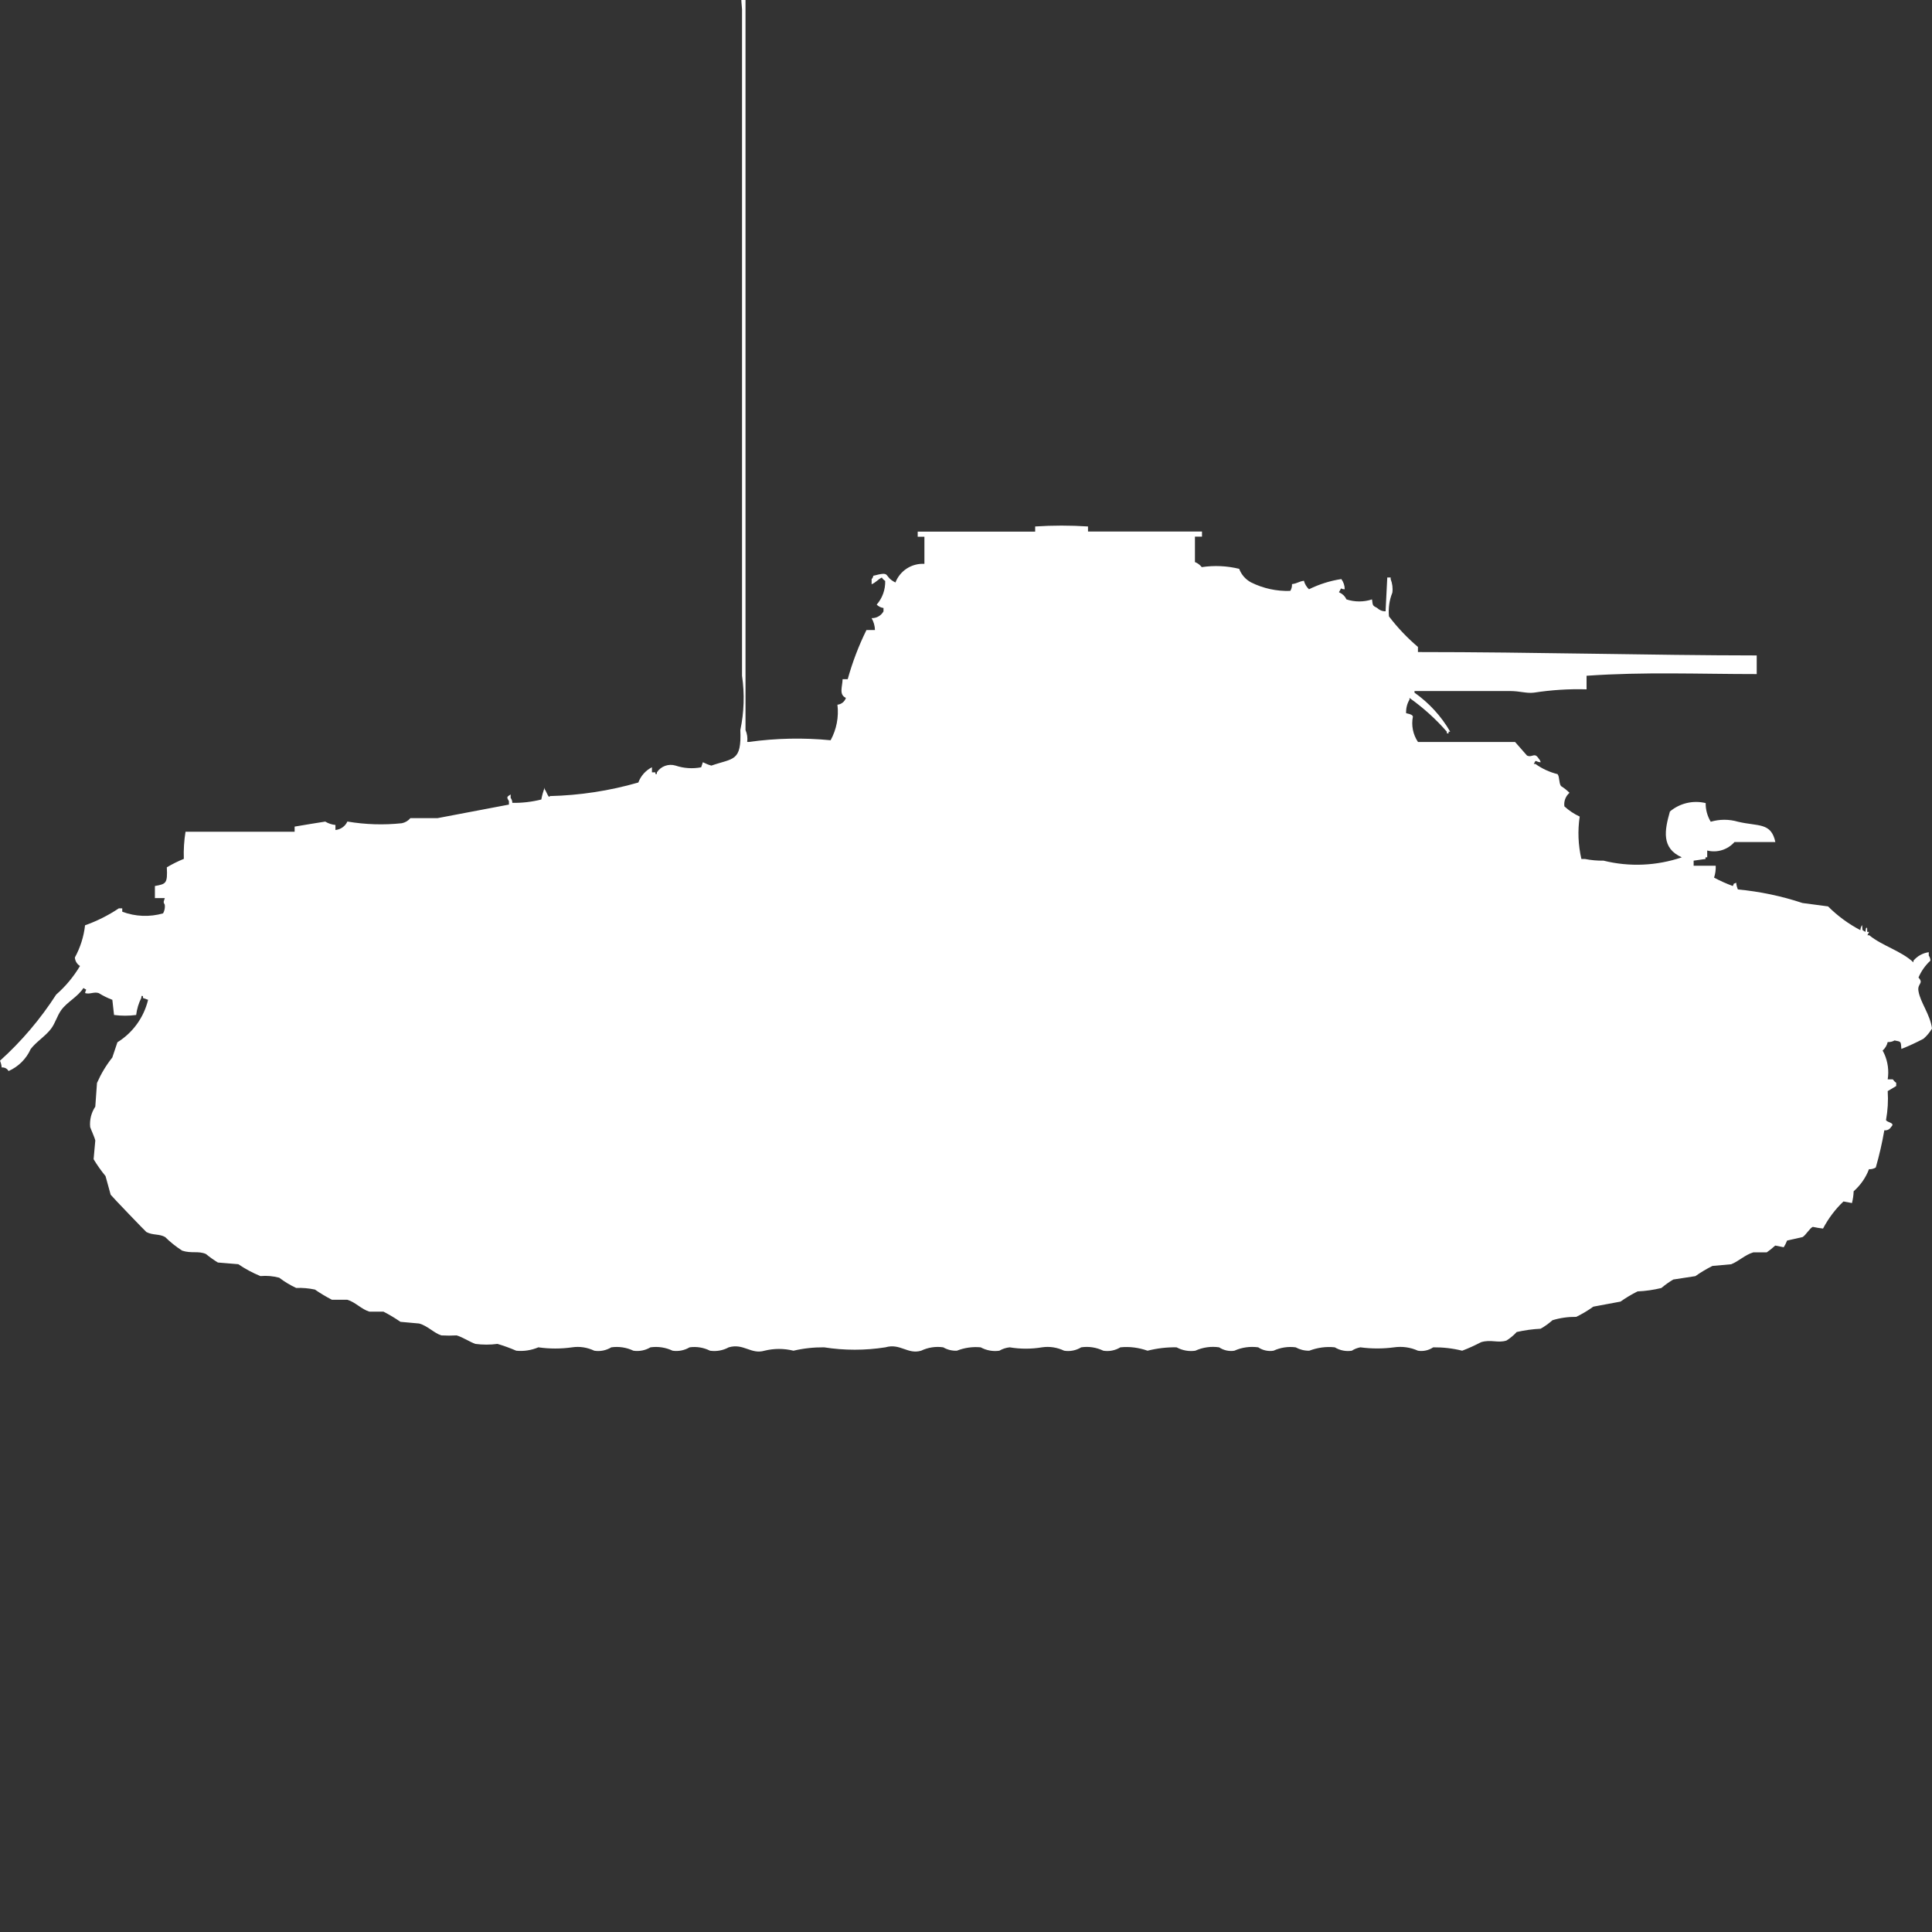 <?xml version="1.0" encoding="utf-8"?>
<!-- Generator: Adobe Illustrator 16.0.0, SVG Export Plug-In . SVG Version: 6.00 Build 0)  -->
<!DOCTYPE svg PUBLIC "-//W3C//DTD SVG 1.1//EN" "http://www.w3.org/Graphics/SVG/1.1/DTD/svg11.dtd">
<svg version="1.1" id="Layer_1" xmlns="http://www.w3.org/2000/svg" xmlns:xlink="http://www.w3.org/1999/xlink" x="0px" y="0px"
	 width="40px" height="40px" viewBox="0 0 40 40" enable-background="new 0 0 40 40" xml:space="preserve">
<rect x="0" y="0" width="40" height="40" fill="#333333" stroke="none"/>
<path id="germ_pzkpfw_ii_ausf_c_dak_ico" fill="#FFFFFF" d="M17.445,14.062h0.106c0.097-0.351,0.227-0.692,0.388-1.018h0.176
	c-0.002-0.086-0.026-0.171-0.07-0.246c0.102,0.003,0.197-0.051,0.247-0.14v-0.07c-0.054-0.007-0.103-0.032-0.141-0.07
	c0.119-0.136,0.181-0.311,0.176-0.491c-0.029-0.018-0.053-0.042-0.07-0.07c-0.09,0.047-0.121,0.1-0.211,0.14V11.99
	c0.019-0.019,0.031-0.043,0.035-0.07c0.389-0.1,0.191,0.006,0.458,0.14c0.095-0.245,0.337-0.401,0.6-0.386v-0.561H19v-0.106h2.432
	V10.9c0.364-0.024,0.729-0.024,1.094,0v0.105h2.36v0.105H24.74v0.527c0.056,0.021,0.104,0.058,0.141,0.105
	c0.258-0.039,0.521-0.027,0.775,0.035c0.045,0.121,0.133,0.221,0.246,0.281c0.252,0.125,0.531,0.186,0.812,0.176
	c0.026-0.042,0.038-0.091,0.035-0.14c0.131-0.021,0.116-0.047,0.247-0.07c0.018,0.068,0.055,0.129,0.105,0.176
	c0.211-0.104,0.438-0.176,0.67-0.211c0.045,0.062,0.07,0.135,0.07,0.211c-0.111,0-0.047-0.059-0.105,0.035
	c-0.01,0.034-0.028,0.013,0,0.035c0.063,0.027,0.113,0.077,0.141,0.14c0.172,0.056,0.357,0.056,0.529,0
	c0.017,0.127,0.009,0.128,0.105,0.176c0.047,0.046,0.11,0.072,0.176,0.07l0.035-0.7h0.07v0.034c0.035,0.089,0.048,0.186,0.035,0.281
	c-0.063,0.155-0.086,0.324-0.07,0.491c0.177,0.232,0.378,0.444,0.6,0.632V13.5c2.41,0,4.811,0.068,7.014,0.07v0.386
	c-1.209,0-2.33-0.049-3.523,0.035v0.281c-0.366-0.011-0.731,0.013-1.093,0.069c-0.155,0.018-0.276-0.033-0.493-0.034h-1.976v0.034
	c0.302,0.213,0.554,0.488,0.739,0.808h-0.034v0.035h-0.035V15.15c-0.229-0.264-0.49-0.498-0.774-0.7v0.035
	c-0.051,0.085-0.074,0.183-0.07,0.281c0.111,0.022,0.134,0.045,0.141,0.069c-0.037,0.184,0.001,0.373,0.105,0.527h2.01l0.247,0.281
	c0.114,0.052,0.153-0.083,0.247,0.07c0.019,0.019,0.031,0.043,0.035,0.069c-0.119-0.008-0.086-0.075-0.142,0.035h0.035
	c0.138,0.099,0.294,0.17,0.458,0.211c0.045,0.063,0.023,0.172,0.07,0.246c0.064,0.04,0.123,0.087,0.177,0.14
	c-0.081,0.07-0.121,0.176-0.106,0.281c0.094,0.086,0.201,0.158,0.317,0.211c-0.044,0.293-0.032,0.59,0.035,0.878h0.071
	c0.127,0.025,0.258,0.037,0.388,0.035c0.536,0.133,1.099,0.108,1.62-0.069c-0.426-0.188-0.358-0.558-0.246-0.949
	c0.205-0.172,0.479-0.237,0.74-0.174c-0.002,0.136,0.035,0.27,0.105,0.386c0.185-0.054,0.38-0.054,0.564,0
	c0.422,0.1,0.686,0.009,0.774,0.421h-0.847c-0.141,0.159-0.358,0.227-0.564,0.175v0.14h-0.035v0.035l-0.246,0.035v0.105h0.457
	c0.004,0.083-0.008,0.166-0.034,0.246c0.124,0.067,0.255,0.125,0.388,0.174c0.046-0.086-0.016-0.023,0.07-0.069
	c0.004,0.048,0.016,0.096,0.035,0.14c0.455,0.043,0.904,0.137,1.338,0.281l0.529,0.07c0.197,0.197,0.423,0.363,0.67,0.492
	c0-0.038,0.012-0.075,0.035-0.105c0.016,0.126-0.017,0.088,0.07,0.141c0,0,0.007-0.138,0.035-0.07v0.07h0.04l-0.035,0.069H38.7
	c0.276,0.224,0.661,0.322,0.916,0.562v-0.035c0.08-0.096,0.192-0.158,0.317-0.176v0.07c0.021,0.031,0.034,0.066,0.034,0.105
	c-0.106,0.098-0.19,0.217-0.247,0.35c0.118,0.127-0.029,0.119,0,0.281C39.76,20.76,39.961,21,40,21.295
	c-0.047,0.078-0.105,0.15-0.176,0.211c-0.148,0.078-0.301,0.15-0.458,0.211c-0.013-0.16,0-0.148-0.142-0.176
	c-0.042,0.025-0.092,0.037-0.141,0.033c-0.016,0.068-0.053,0.131-0.105,0.176l0.035,0.07c0.073,0.164,0.098,0.348,0.07,0.527h0.105
	c0.019,0.027,0.043,0.053,0.071,0.07v0.068l-0.176,0.105c0.013,0.201,0.001,0.402-0.035,0.6c0.024,0.053,0.2,0.055,0.106,0.141
	c-0.029,0.051-0.084,0.078-0.141,0.07c-0.045,0.26-0.104,0.518-0.177,0.771c-0.042,0.025-0.091,0.039-0.141,0.035
	c-0.066,0.176-0.176,0.332-0.317,0.457c-0.003,0.082-0.015,0.164-0.035,0.244l-0.176-0.033c-0.171,0.162-0.313,0.352-0.423,0.561
	c-0.071-0.008-0.142-0.02-0.212-0.035c-0.064,0.027-0.145,0.172-0.211,0.211L37,25.684c-0.019,0.049-0.042,0.096-0.07,0.139
	l-0.176-0.035c-0.055,0.051-0.114,0.098-0.176,0.141H36.3c-0.173,0.051-0.307,0.188-0.458,0.246l-0.388,0.035
	c-0.122,0.061-0.24,0.131-0.353,0.211l-0.457,0.07c-0.088,0.051-0.17,0.111-0.248,0.176c-0.161,0.039-0.326,0.063-0.492,0.07
	c-0.123,0.061-0.24,0.131-0.353,0.211l-0.563,0.105c-0.111,0.08-0.229,0.15-0.353,0.211c-0.167-0.002-0.333,0.021-0.493,0.07
	c-0.074,0.066-0.158,0.127-0.246,0.176c-0.166,0.008-0.332,0.031-0.494,0.068c-0.063,0.068-0.134,0.127-0.211,0.176
	c-0.181,0.059-0.319-0.029-0.529,0.035c-0.125,0.066-0.255,0.125-0.389,0.176c-0.195-0.049-0.397-0.072-0.6-0.07
	c-0.093,0.063-0.206,0.088-0.316,0.07c-0.154-0.07-0.326-0.094-0.493-0.07c-0.232,0.031-0.468,0.031-0.7,0
	c-0.063,0.012-0.123,0.035-0.176,0.07c-0.122,0.02-0.247-0.006-0.353-0.07c-0.179-0.02-0.36,0.006-0.528,0.07
	c-0.099,0.002-0.196-0.023-0.282-0.07c-0.156-0.021-0.315,0.004-0.458,0.07c-0.111,0.018-0.225-0.008-0.317-0.07
	c-0.167-0.023-0.339,0-0.493,0.07c-0.11,0.018-0.224-0.008-0.316-0.07c-0.168-0.025-0.34,0-0.493,0.07
	c-0.134,0.02-0.27-0.006-0.388-0.07c-0.203-0.004-0.404,0.02-0.601,0.07c-0.181-0.064-0.373-0.09-0.563-0.07
	c-0.105,0.064-0.23,0.09-0.353,0.07c-0.142-0.068-0.302-0.094-0.458-0.07c-0.105,0.064-0.23,0.09-0.353,0.07
	c-0.143-0.068-0.302-0.094-0.458-0.07c-0.223,0.037-0.448,0.037-0.67,0c-0.075,0.008-0.148,0.031-0.213,0.07
	c-0.133,0.02-0.269-0.006-0.387-0.07c-0.168-0.016-0.337,0.008-0.493,0.07c-0.099,0.004-0.197-0.02-0.282-0.07
	c-0.156-0.023-0.316,0.002-0.458,0.07c-0.281,0.082-0.432-0.16-0.74-0.07c-0.42,0.066-0.849,0.066-1.269,0
	c-0.213-0.002-0.426,0.021-0.634,0.07c-0.197-0.049-0.403-0.049-0.6,0c-0.281,0.082-0.432-0.16-0.74-0.07
	c-0.118,0.064-0.254,0.09-0.388,0.07c-0.131-0.066-0.278-0.09-0.423-0.07c-0.106,0.063-0.23,0.088-0.352,0.07
	c-0.142-0.068-0.302-0.092-0.458-0.07c-0.106,0.063-0.23,0.088-0.353,0.07c-0.143-0.068-0.302-0.092-0.458-0.07
	c-0.105,0.064-0.23,0.09-0.352,0.07c-0.143-0.068-0.302-0.094-0.458-0.07c-0.232,0.033-0.468,0.033-0.7,0
	c-0.145,0.061-0.302,0.086-0.458,0.07c-0.126-0.055-0.256-0.102-0.388-0.141c-0.152,0.02-0.306,0.02-0.458,0
	c-0.1-0.033-0.27-0.143-0.388-0.176c-0.105,0.006-0.211,0.006-0.317,0c-0.152-0.049-0.286-0.199-0.458-0.246l-0.388-0.035
	c-0.112-0.078-0.23-0.148-0.352-0.211H7.648c-0.162-0.047-0.293-0.199-0.458-0.246H6.872c-0.122-0.063-0.239-0.133-0.352-0.211
	c-0.127-0.027-0.258-0.039-0.388-0.033c-0.125-0.059-0.242-0.129-0.352-0.213c-0.127-0.033-0.258-0.045-0.388-0.033
	c-0.161-0.066-0.315-0.148-0.458-0.246l-0.423-0.035c-0.086-0.053-0.169-0.111-0.247-0.176c-0.157-0.07-0.3-0.006-0.493-0.07
	c-0.127-0.082-0.245-0.176-0.352-0.281c-0.119-0.07-0.254-0.033-0.388-0.104c-0.007,0-0.722-0.744-0.74-0.773L2.185,24.35
	C2.094,24.238,2.011,24.123,1.938,24l0.035-0.387c-0.014-0.066-0.093-0.234-0.106-0.279c-0.015-0.148,0.023-0.299,0.106-0.422
	l0.035-0.49c0.083-0.189,0.189-0.367,0.317-0.527l0.106-0.316c0.319-0.197,0.547-0.514,0.635-0.879L2.96,20.662v-0.035
	c-0.036-0.035-0.035,0.035-0.035,0.035c-0.055,0.109-0.091,0.229-0.106,0.352c-0.152,0.02-0.306,0.02-0.458,0l-0.035-0.314
	c-0.099-0.037-0.193-0.084-0.282-0.139c-0.1-0.033-0.185,0.031-0.282,0c0.014-0.1,0.058-0.045-0.035-0.105
	c-0.118,0.184-0.334,0.285-0.458,0.455c-0.09,0.125-0.121,0.266-0.211,0.387c-0.113,0.152-0.309,0.271-0.423,0.422
	c-0.091,0.203-0.254,0.365-0.458,0.455c-0.027-0.051-0.083-0.08-0.142-0.074C0.031,22.053,0.019,22.006,0,21.961
	c0.446-0.402,0.837-0.863,1.163-1.369c0.194-0.17,0.36-0.369,0.493-0.592c-0.062-0.039-0.101-0.104-0.106-0.176
	c0.113-0.207,0.185-0.434,0.211-0.667c0.247-0.087,0.482-0.206,0.7-0.351h0.07v0.07c0.271,0.102,0.567,0.114,0.846,0.034
	c0.029-0.054,0.042-0.114,0.035-0.176c-0.039-0.069-0.021-0.063,0-0.14H3.207v-0.25c0.232-0.043,0.263-0.051,0.247-0.387
	c0.112-0.067,0.23-0.126,0.352-0.175c-0.007-0.188,0.005-0.376,0.035-0.562H6.1v-0.106c0.043-0.01,0.634-0.104,0.634-0.104
	c0.064,0.039,0.136,0.063,0.211,0.07v0.104c0.108-0.01,0.203-0.077,0.247-0.175c0.373,0.063,0.752,0.075,1.128,0.035
	c0.069-0.014,0.132-0.051,0.176-0.105h0.561l1.48-0.281v-0.07c-0.048-0.084-0.05-0.086,0.035-0.14v0.07
	c0.022,0.03,0.035,0.067,0.035,0.104c0.202,0.004,0.404-0.02,0.6-0.069c0.016-0.085,0.039-0.167,0.07-0.246v0.034
	c0.032,0.035,0.087,0.207,0.106,0.141c0.621-0.015,1.237-0.109,1.833-0.281c0.051-0.137,0.151-0.25,0.282-0.316v0.105h0.071v0.035
	H13.6v-0.034c0.083-0.128,0.242-0.185,0.388-0.14c0.17,0.057,0.353,0.069,0.529,0.035l0.035-0.105
	c0.057,0.029,0.115,0.053,0.176,0.07c0.454-0.159,0.627-0.075,0.6-0.737c0.078-0.369,0.09-0.749,0.035-1.123V0.194
	C15.324-0.204,15.337-0.605,15.4-1h0.035v16.115c0.034,0.077,0.046,0.162,0.035,0.246h0.035c0.561-0.078,1.129-0.09,1.692-0.035
	c0.123-0.225,0.172-0.482,0.141-0.736c0.081-0.008,0.15-0.063,0.176-0.141C17.363,14.382,17.442,14.216,17.445,14.062z"/>
</svg>
